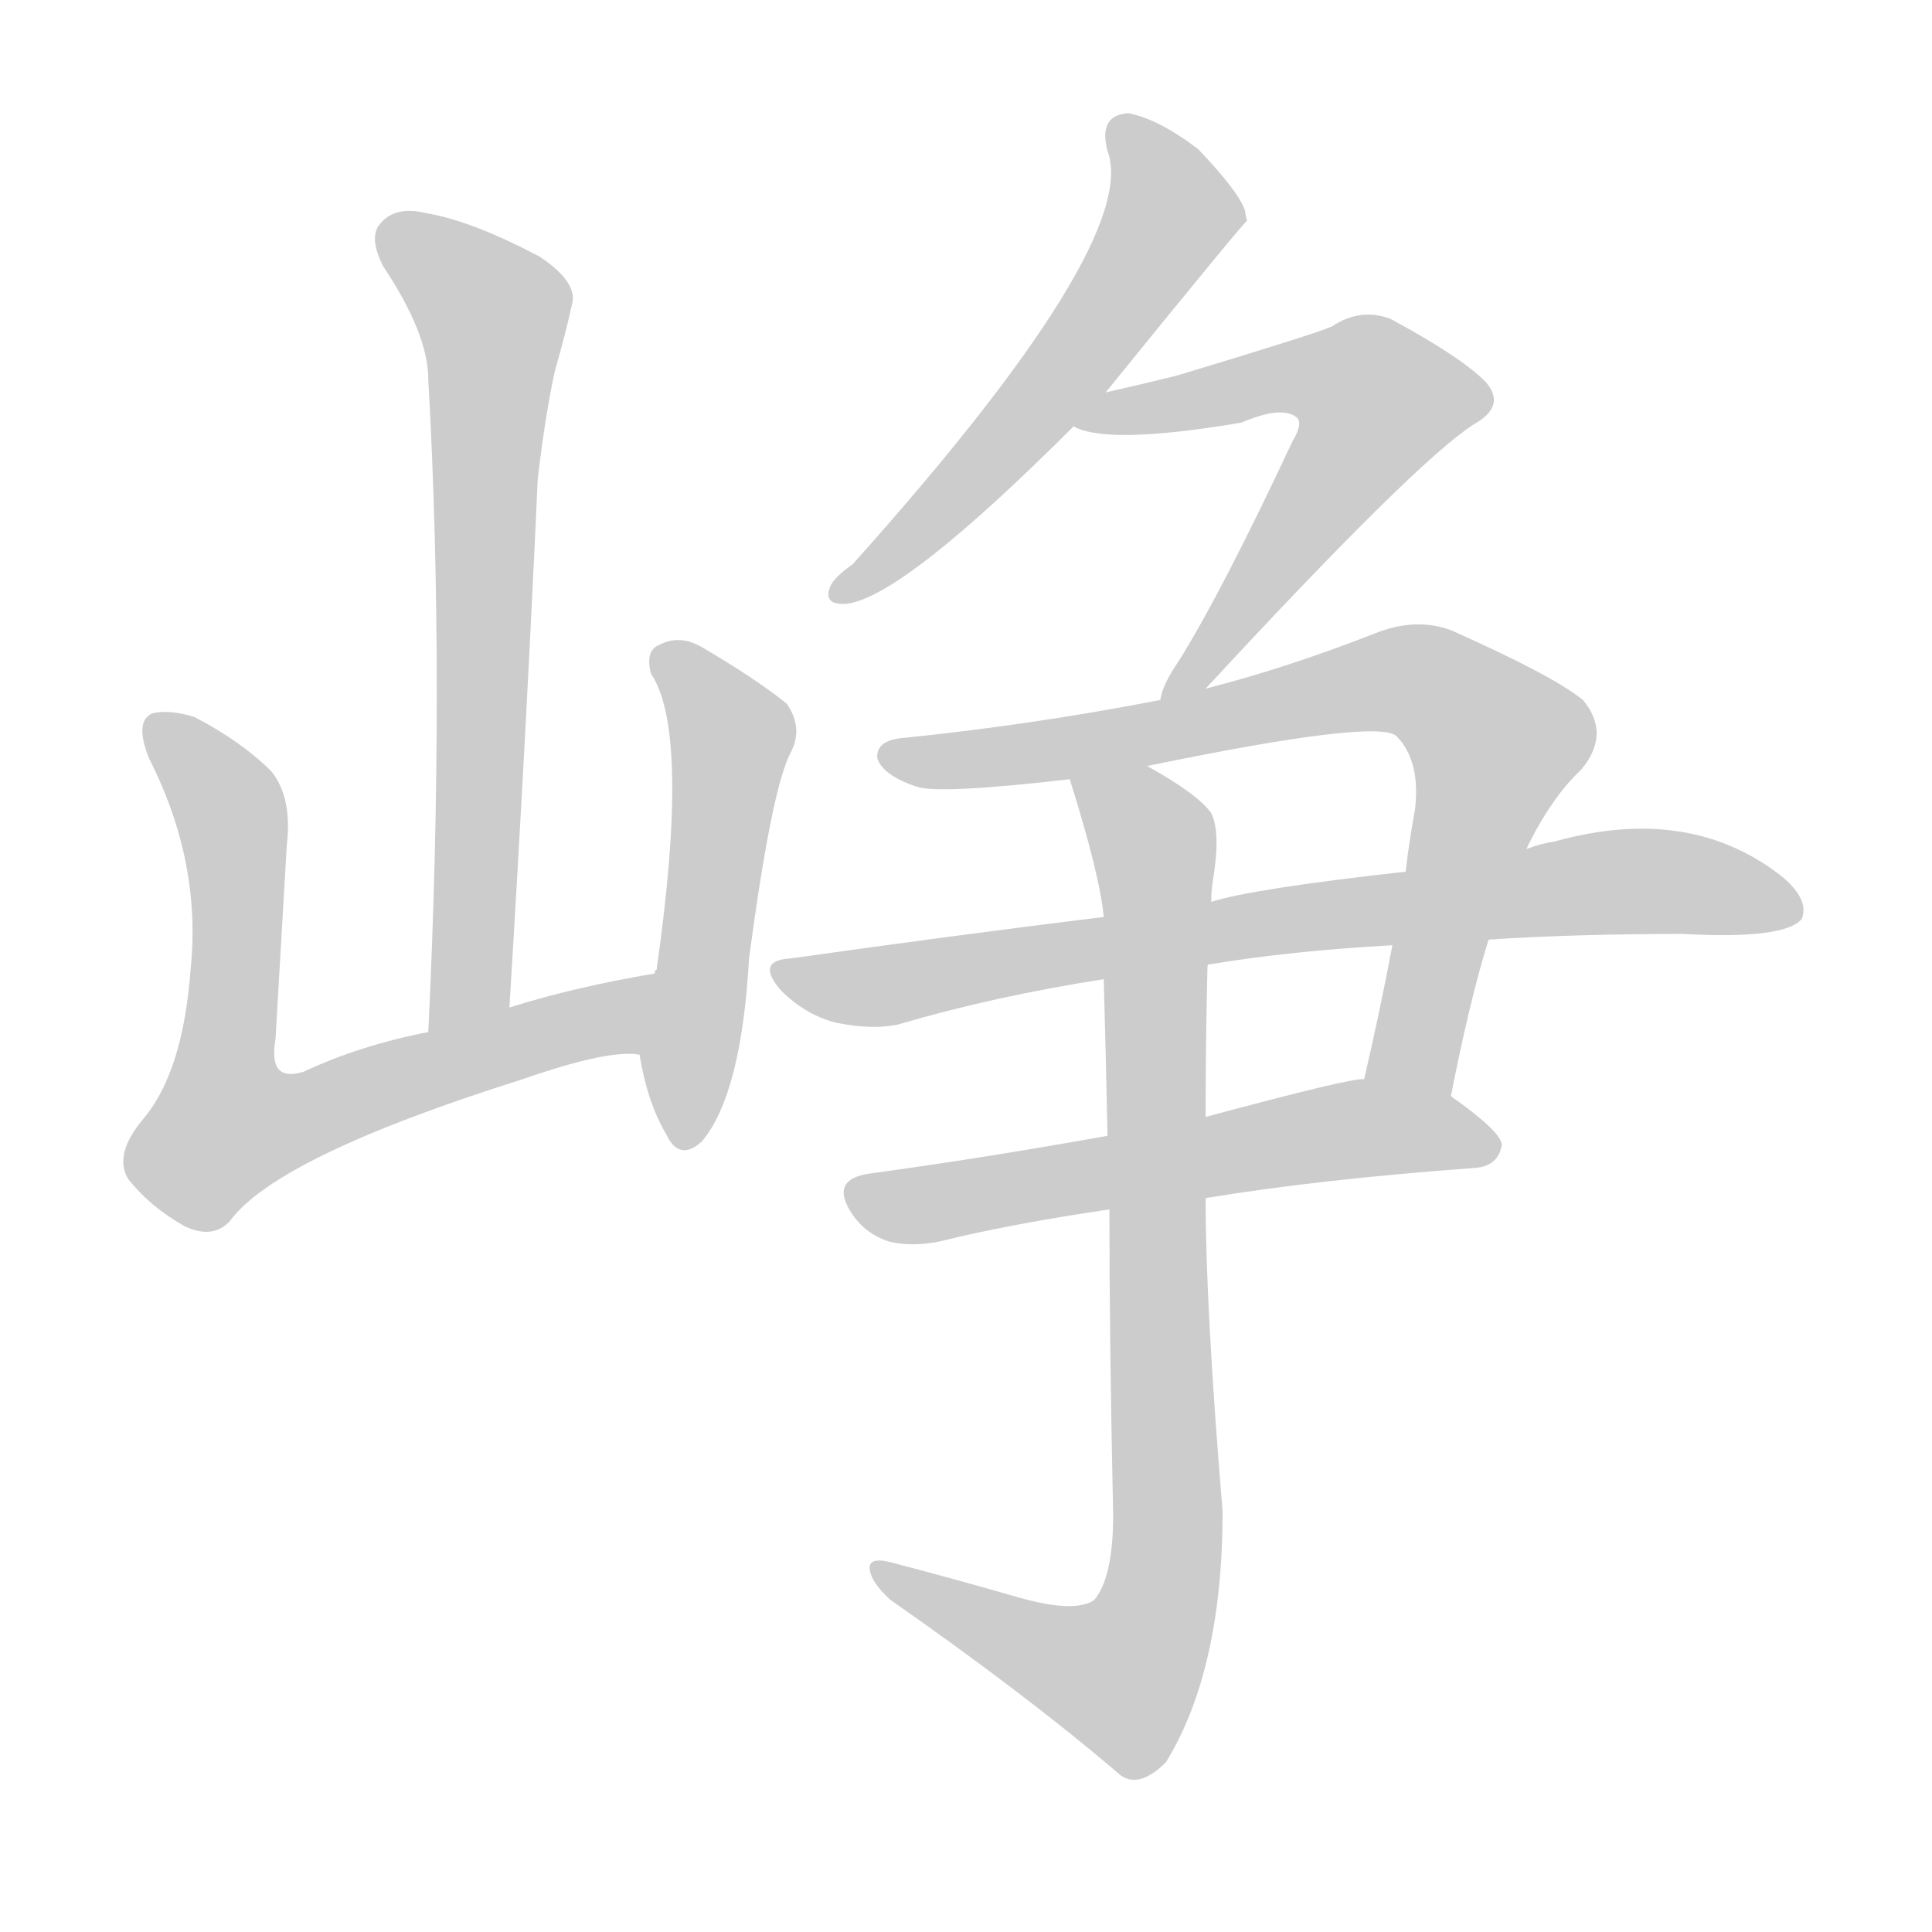 <!--
AnimCJK 2016-2018 Copyright Francois Mizessyn - https://github.com/parsimonhi/animCJK
Derived from:
    MakeMeAHanzi project - https://github.com/skishore/makemeahanzi
    Arphic PL KaitiM GB - https://apps.ubuntu.com/cat/applications/precise/fonts-arphic-gkai00mp/
    Arphic PL UKai - https://apps.ubuntu.com/cat/applications/fonts-arphic-ukai/
You can redistribute and/or modify this file under the terms of the Arphic Public License
as published by Arphic Technology Co., Ltd.
You should have received a copy of this license (the directory "APL") along with this file;
if not, see http://ftp.gnu.org/non-gnu/chinese-fonts-truetype/LICENSE.
-->
<svg id="z23781" class="acjk" version="1.1" viewBox="0 0 1024 1024" xmlns="http://www.w3.org/2000/svg" xmlns:xlink="http://www.w3.org/1999/xlink">
<style>
<![CDATA[
@keyframes z23781k {
	from {
		stroke:#ccc;
		stroke-dashoffset:3334;
	}
	1% {
		stroke:#c00;
		stroke-dashoffset:3334;
	}
	75% {
		stroke:#c00;
		stroke-dashoffset:0;
	}
	to {
		stroke:#000;
	}
}
#z23781 path[clip-path] {
	animation:z23781k 1s linear both;
	stroke-dasharray:3334;
	stroke-width:128;
	stroke-linecap:round;
	fill:none;
}
#z23781 path[clip-path="url(#z23781c1)"] {animation-delay:1s;}
#z23781 path[clip-path="url(#z23781c2)"] {animation-delay:2s;}
#z23781 path[clip-path="url(#z23781c3)"] {animation-delay:3s;}
#z23781 path[clip-path="url(#z23781c4)"] {animation-delay:4s;}
#z23781 path[clip-path="url(#z23781c5)"] {animation-delay:5s;}
#z23781 path[clip-path="url(#z23781c6)"] {animation-delay:6s;}
#z23781 path[clip-path="url(#z23781c7)"] {animation-delay:7s;}
#z23781 path[clip-path="url(#z23781c8)"] {animation-delay:8s;}
#z23781 path[clip-path="url(#z23781c9)"] {animation-delay:9s;}
#z23781 path {fill:#ccc;}
]]>
</style>
<path id="z23781d1" d="M270 534Q279 387 285 254Q289 220 294 197Q300 176 303 162Q307 150 286 136Q250 117 226 113Q210 109 202 118Q195 125 203 141Q227 177 227 201Q236 361 227 547C227 562 270 549 270 534Z"/>
<path id="z23781d2" d="M347 516Q305 523 270 534C241 543 241 543 227 547Q191 554 161 568Q142 574 146 551Q149 500 152 448Q155 423 144 409Q128 393 103 380Q90 376 81 378Q71 382 79 402Q107 457 101 514Q97 568 76 593Q60 612 68 625Q80 640 98 650Q113 657 122 647Q147 613 277 572Q323 556 339 559C354 559 361 513 347 516Z"/>
<path id="z23781d3" d="M339 559Q343 584 353 601Q360 616 372 605Q393 580 397 508Q409 418 419 399Q426 386 417 373Q401 360 372 343Q360 336 349 342Q342 345 345 357Q366 388 348 514Q347 514 347 516C344 530 336 545 339 559Z"/>
<path id="z23781d4" d="M586 208Q659 118 661 117Q660 114 660 112Q657 102 635 79Q614 63 598 60Q582 61 587 80Q605 128 452 299Q442 306 440 311Q436 321 449 320Q479 316 569 226C580 214 580 214 586 208Z"/>
<path id="z23781d5" d="M639 365Q750 245 781 225Q799 215 787 202Q774 189 737 169Q721 163 706 173Q697 177 624 199Q608 203 586 208C578 210 561 223 569 226Q587 236 658 224Q679 215 687 221Q691 224 685 234Q648 313 625 350Q616 363 615 371C612 379 634 372 639 365Z"/>
<path id="z23781d6" d="M769 581Q779 530 789 498C802 466 802 466 809 450Q822 423 838 408Q854 389 839 371Q823 358 769 334Q750 327 728 336Q682 354 639 365C623 369 623 369 615 371Q548 384 480 391Q464 392 465 402Q468 411 486 417Q498 421 567 413C594 408 594 408 608 406Q729 381 740 390Q753 403 750 429Q747 445 745 462C740 488 740 488 738 501Q731 538 723 572C720 587 766 596 769 581Z"/>
<path id="z23781d7" d="M789 498Q835 495 892 495Q946 498 955 487Q959 477 945 465Q896 426 824 446Q817 447 809 450C766 458 766 458 745 462Q664 471 642 478C604 483 604 483 585 486Q504 496 419 508Q400 509 414 525Q427 538 443 542Q462 546 476 543Q527 528 585 519C622 514 622 514 640 512Q640 511 642 511Q684 504 738 501C772 499 772 499 789 498Z"/>
<path id="z23781d8" d="M639 635Q700 625 782 619Q794 618 796 607Q796 600 769 581C757 571 738 569 723 572Q717 571 639 592C604 599 604 599 587 602Q520 614 461 622Q439 625 452 644Q459 654 471 658Q483 661 498 658Q534 649 588 641C622 637 622 637 639 635Z"/>
<path id="z23781d9" d="M541 847Q510 838 472 828Q460 825 461 832Q462 839 472 848Q545 899 594 941Q604 948 618 934Q648 885 648 801Q639 693 639 635C639 606 639 606 639 592Q639 552 640 512C641 489 641 489 642 478Q642 471 643 466Q647 441 642 431Q635 421 608 406C596 399 562 400 567 413Q583 464 585 486C585 508 585 508 585 519Q586 553 587 602C588 628 588 628 588 641Q588 710 590 803Q590 836 580 848Q570 855 541 847Z"/>
<defs>
	<clipPath id="z23781c1"><use xlink:href="#z23781d1"></use></clipPath>
	<clipPath id="z23781c2"><use xlink:href="#z23781d2"></use></clipPath>
	<clipPath id="z23781c3"><use xlink:href="#z23781d3"></use></clipPath>
	<clipPath id="z23781c4"><use xlink:href="#z23781d4"></use></clipPath>
	<clipPath id="z23781c5"><use xlink:href="#z23781d5"></use></clipPath>
	<clipPath id="z23781c6"><use xlink:href="#z23781d6"></use></clipPath>
	<clipPath id="z23781c7"><use xlink:href="#z23781d7"></use></clipPath>
	<clipPath id="z23781c8"><use xlink:href="#z23781d8"></use></clipPath>
	<clipPath id="z23781c9"><use xlink:href="#z23781d9"></use></clipPath>
</defs>
<path pathLength="3333" clip-path="url(#z23781c1)" d="M206 122L263 171L241 542"/>
<path pathLength="3333" clip-path="url(#z23781c2)" d="M84 388L124 441L119 606L339 524"/>
<path pathLength="3333" clip-path="url(#z23781c3)" d="M352 349L388 387L363 604"/>
<path pathLength="3333" clip-path="url(#z23781c4)" d="M594 65L622 113L447 312"/>
<path pathLength="3333" clip-path="url(#z23781c5)" d="M582 220L704 195L738 213L624 364"/>
<path pathLength="3333" clip-path="url(#z23781c6)" d="M473 401L759 364L797 401L737 573"/>
<path pathLength="3333" clip-path="url(#z23781c7)" d="M416 514L861 467L949 479"/>
<path pathLength="3333" clip-path="url(#z23781c8)" d="M451 631L791 606"/>
<path pathLength="3333" clip-path="url(#z23781c9)" d="M576 421L613 454L614 850L587 897L469 835"/>
</svg>
